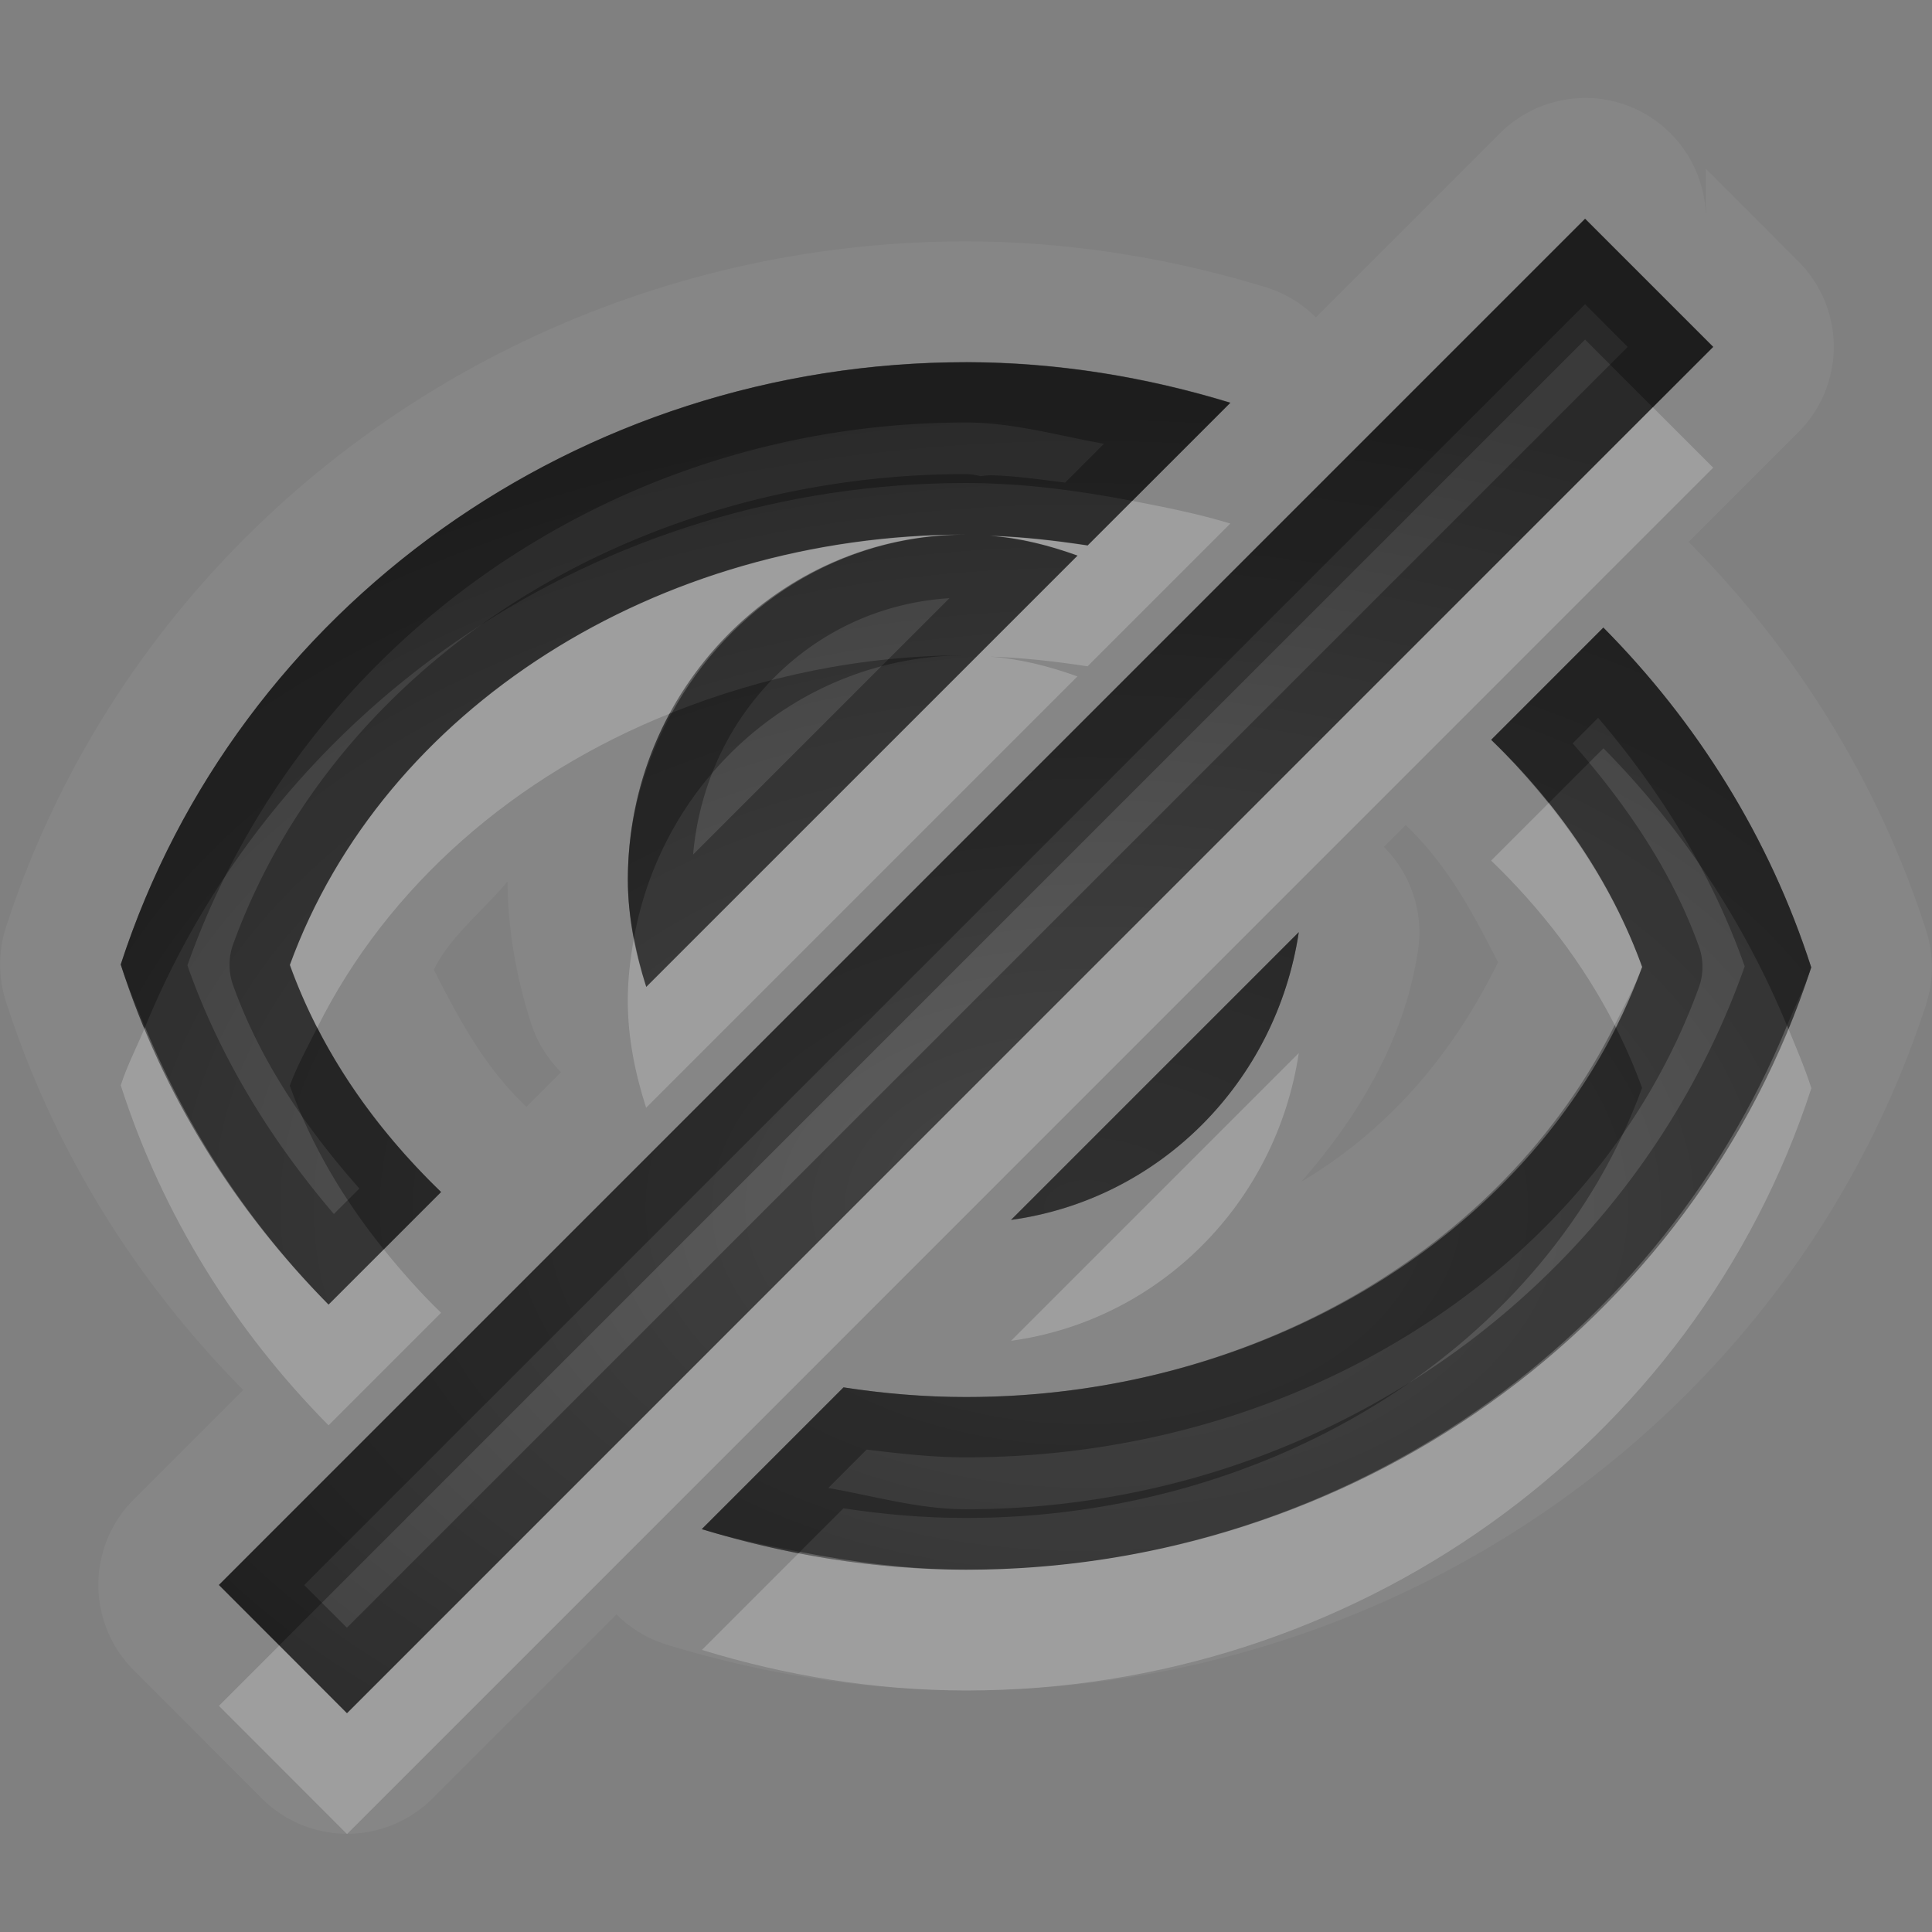 <?xml version="1.0" encoding="UTF-8"?>
<svg id="svg30" width="16" height="16" version="1.1" xmlns="http://www.w3.org/2000/svg" xmlns:cc="http://creativecommons.org/ns#" xmlns:dc="http://purl.org/dc/elements/1.1/" xmlns:rdf="http://www.w3.org/1999/02/22-rdf-syntax-ns#">
 <rect width="100%" height="100%" fill="#808080" stroke="none"/>
 <defs id="defs7">
  <radialGradient id="gr0" cx="9" cy="10" r="11" gradientTransform="matrix(1 0 0 .636 0 3.636)" gradientUnits="userSpaceOnUse">
   <stop id="stop2" stop-opacity=".235" offset="0"/>
   <stop id="stop4" stop-opacity=".549" offset="1"/>
  </radialGradient>
 </defs>
 <path id="path9" d="m13.098 0.812a1 1 0 0 0-0.678 0.293l-1.523 1.523a1 1 0 0 0-0.416-0.25c-0.782-0.239-1.615-0.378-2.481-0.379-3.622-2.3e-4 -6.849 2.289-7.951 5.68a1 1 0 0 0 0 0.615c0.398 1.239 1.085 2.327 1.961 3.213a1 1 0 0 0 0.004 0.004l-0.908 0.908a1 1 0 0 0 0 1.412l1.061 1.062a1 1 0 0 0 1.414 2e-3l1.525-1.525a1 1 0 0 0 0.414 0.25c0.782 0.239 1.614 0.378 2.478 0.379a1 1 0 0 0 0.002 0c3.622 0 6.849-2.289 7.951-5.68a1 1 0 0 0 0-0.615c-0.398-1.239-1.085-2.326-1.961-3.211a1 1 0 0 0-0.006-0.004l0.91-0.91a1 1 0 0 0 0-1.414l-0.767-0.768v0.414a1 1 0 0 0-1.029-1zm0.029 1 1.06 1.061-11.314 11.316-1.061-1.062 11.314-11.314zm-5.127 1.188c0.758 7e-4 1.493 0.123 2.189 0.336l-1.182 1.182c-0.266-0.04-0.535-0.072-0.811-0.08 0.256 0.018 0.495 0.081 0.727 0.164l-3.572 3.572c-0.091-0.281-0.152-0.577-0.152-0.889 0-1.578 1.254-2.857 2.801-2.857-2.561-2e-4 -4.827 1.443-5.6 3.564 0.258 0.718 0.699 1.347 1.252 1.881l-0.932 0.932c-0.772-0.781-1.373-1.733-1.721-2.816 0.966-2.97 3.798-4.989 7-4.988zm5.279 2.197c0.772 0.78 1.373 1.732 1.721 2.814-0.966 2.97-3.798 4.988-7 4.988-0.758-1e-3 -1.491-0.123-2.188-0.336l1.174-1.174c0.331 0.051 0.669 0.08 1.014 0.08 2.561 1e-3 4.827-1.441 5.6-3.562-0.259-0.716-0.697-1.348-1.25-1.881l0.93-0.93zm-1.637 1.635a1 1 0 0 0 0.014 0.016c0.343 0.331 0.547 0.726 0.75 1.121-0.355 0.723-0.873 1.367-1.627 1.816 0.47-0.54 0.853-1.173 0.965-1.916a1 1 0 0 0-0.283-0.855l0.182-0.182zm-7.439 0.471c0.003 0.436 0.086 0.833 0.197 1.178a1 1 0 0 0 0.246 0.398l-0.287 0.287a1 1 0 0 0-0.014-0.014c-0.345-0.333-0.55-0.727-0.752-1.121 0.138-0.281 0.403-0.482 0.609-0.729zm6.553 0.418c-0.188 1.245-1.156 2.214-2.383 2.383l2.383-2.383z" fill="#fff" opacity=".05"/>
 <path id="base" d="m13.127 1.812l-11.314 11.314 1.06 1.062 11.315-11.315-1.061-1.06zm-5.127 1.188c-3.202-0-6.035 2.018-7 4.988.348 1.083.949 2.036 1.721 2.817l.932-.932c-.553-.534-.994-1.163-1.252-1.881.773-2.121 3.038-3.565 5.6-3.564-1.546 0-2.801 1.28-2.801 2.857 0 .312.062.608.152.889l3.572-3.572c-.231-.083-.471-.146-.727-.164.276.008.544.04.81.08l1.181-1.182c-.696-.213-1.431-.335-2.189-.336zm5.279 2.197l-.929.93c.553.533.991 1.165 1.25 1.881-.773 2.121-3.039 3.563-5.6 3.562-.345 0-.682-.029-1.014-.080l-1.174 1.174c.696.213 1.43.335 2.188.336 3.202 0 6.034-2.018 7-4.988-.348-1.083-.949-2.034-1.721-2.814zm-2.523 2.523l-2.383 2.383c1.227-.169 2.195-1.139 2.383-2.383z" fill="url(#gr0)"/>
 <path id="path15" d="m13.127 1.812-11.314 11.314 1.061 1.062 11.314-11.316-1.06-1.061zm0 0.707 0.353 0.354-10.607 10.607-0.354-0.353 10.607-10.607zm-5.127 0.48c-3.202-2e-4 -6.035 2.018-7 4.988 0.348 1.083 0.949 2.035 1.721 2.816l0.932-0.932c-0.553-0.534-0.994-1.163-1.252-1.881 0.773-2.121 3.038-3.565 5.6-3.564-1.546 0-2.801 1.28-2.801 2.857 0 0.312 0.062 0.608 0.152 0.889l3.572-3.572c-0.231-0.083-0.471-0.146-0.727-0.164 0.276 8e-3 0.544 0.04 0.811 0.08l1.182-1.182c-0.696-0.213-1.431-0.335-2.189-0.336zm0 0.5c0.394 3.6e-4 0.763 0.109 1.143 0.176l-0.322 0.322c-0.199-0.025-0.395-0.054-0.607-0.061a0.5 0.5 0 0 0-0.092 0.008 0.5 0.5 0 0 0-0.121-0.018c-2.749-2.1e-4 -5.215 1.544-6.07 3.893a0.5 0.5 0 0 0 0 0.342c0.229 0.637 0.607 1.185 1.045 1.682l-0.211 0.211c-0.517-0.606-0.941-1.287-1.213-2.059 0.945-2.673 3.516-4.496 6.449-4.496zm-0.137 1.455-2.123 2.123c0.103-1.16 0.99-2.052 2.123-2.123zm5.416 0.242-0.93 0.93c0.553 0.533 0.991 1.165 1.25 1.881-0.773 2.121-3.039 3.563-5.6 3.562-0.345 0-0.682-0.029-1.014-0.08l-1.174 1.174c0.696 0.213 1.43 0.335 2.188 0.336 3.202 0 6.034-2.018 7-4.988-0.348-1.083-0.949-2.034-1.721-2.814zm-0.043 0.75c0.517 0.606 0.941 1.286 1.213 2.057-0.946 2.673-3.515 4.496-6.449 4.496-0.394-5e-4 -0.761-0.11-1.141-0.176l0.318-0.318c0.27 0.032 0.541 0.064 0.822 0.064 2.749 0.001 5.215-1.543 6.07-3.891a0.5 0.5 0 0 0 0-0.342c-0.229-0.634-0.608-1.182-1.045-1.68l0.211-0.211zm-2.48 1.773-2.383 2.383c1.227-0.169 2.195-1.138 2.383-2.383z" opacity=".3"/>
 <path id="path20" d="m13.688 3.373-10.814 10.816-0.561-0.562-0.5 0.5 1.061 1.062 11.314-11.316-0.5-0.5zm-4.311 0.775-0.369 0.369c-0.266-0.04-0.535-0.072-0.811-0.08 0.256 0.018 0.495 0.081 0.727 0.164l-3.572 3.572c-0.042-0.131-0.075-0.267-0.102-0.404-0.03 0.168-0.051 0.339-0.051 0.516 0 0.312 0.062 0.608 0.152 0.889l3.572-3.572c-0.231-0.083-0.471-0.146-0.727-0.164 0.276 8e-3 0.544 0.04 0.811 0.08l1.182-1.182c-0.264-0.081-0.539-0.135-0.813-0.188zm-1.377 0.279c-2.561-2e-4 -4.827 1.443-5.6 3.564 0.064 0.179 0.141 0.352 0.227 0.52 0.585-1.174 1.637-2.092 2.938-2.609 0.479-0.875 1.384-1.475 2.436-1.475zm4.824 2.225-0.475 0.475c0.415 0.4 0.765 0.856 1.023 1.361 0.079-0.159 0.166-0.313 0.227-0.48-0.179-0.494-0.447-0.946-0.775-1.355zm1.975 1.842c-1.106 2.698-3.778 4.506-6.799 4.506-0.47-6e-4 -0.927-0.062-1.375-0.148l-0.812 0.812c0.696 0.213 1.43 0.335 2.188 0.336 3.202 0 6.034-2.018 7-4.988-0.057-0.178-0.131-0.347-0.201-0.518zm-13.598 0.012c-0.066 0.162-0.147 0.315-0.201 0.482 0.348 1.083 0.949 2.035 1.721 2.816l0.932-0.932c-0.171-0.165-0.327-0.342-0.475-0.525l-0.457 0.457c-0.645-0.653-1.161-1.431-1.52-2.299zm9.555 0.215-2.383 2.383c1.227-0.169 2.195-1.138 2.383-2.383z" fill="#fff" opacity=".2"/>
 <path id="path25" d="m13.127 1.812-11.314 11.314 0.5 0.5 10.814-10.814 0.56 0.561 0.5-0.5-1.06-1.061zm-5.127 1.188c-3.202-2e-4 -6.035 2.018-7 4.988 0.057 0.178 0.131 0.347 0.201 0.518 1.105-2.698 3.778-4.506 6.799-4.506 0.471 4.3e-4 0.928 0.062 1.377 0.148l0.813-0.812c-0.696-0.213-1.431-0.335-2.189-0.336zm5.279 2.197-0.93 0.93c0.171 0.165 0.327 0.342 0.475 0.525l0.455-0.455c0.645 0.652 1.161 1.429 1.52 2.297 0.066-0.162 0.147-0.315 0.201-0.482-0.348-1.083-0.949-2.034-1.721-2.814zm-5.279 0.23c-0.863-6e-5 -1.685 0.176-2.436 0.475-0.225 0.412-0.365 0.878-0.365 1.383 0 0.167 0.021 0.327 0.051 0.484 0.239-1.331 1.377-2.342 2.75-2.342zm2.756 2.293-2.383 2.383c1.227-0.169 2.195-1.138 2.383-2.383zm2.617 0.768c-0.922 1.851-3.014 3.083-5.373 3.082-0.345 0-0.682-0.029-1.014-0.08l-1.174 1.174c0.264 0.081 0.538 0.135 0.812 0.188l0.361-0.361c0.331 0.051 0.669 0.08 1.014 0.08 2.561 1e-3 4.827-1.441 5.6-3.562-0.065-0.178-0.141-0.352-0.227-0.52zm-10.746 0.023c-0.079 0.159-0.166 0.313-0.227 0.48 0.178 0.495 0.448 0.946 0.777 1.355l0.475-0.475c-0.415-0.401-0.767-0.856-1.025-1.361z" opacity=".3"/>
</svg>
